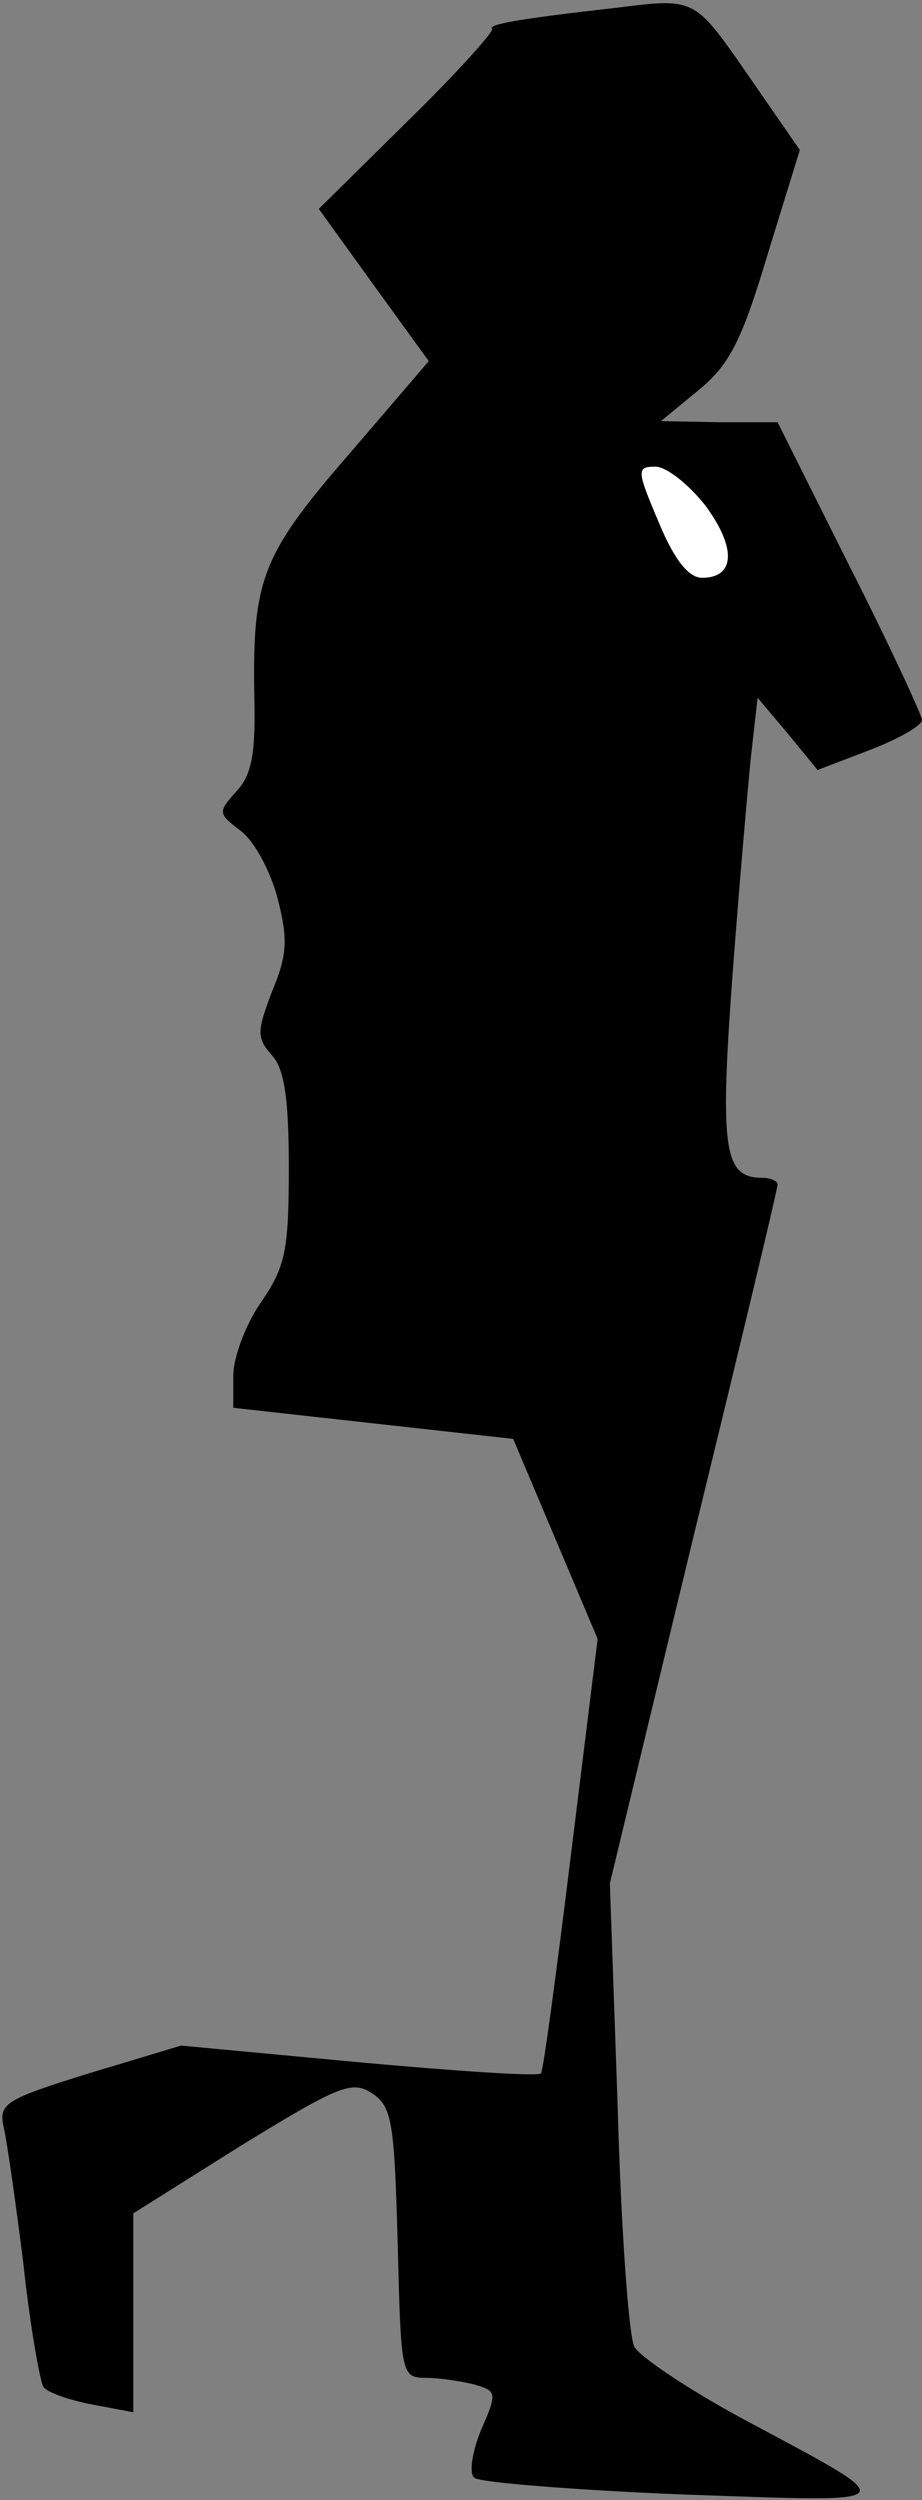 <?xml version="1.0" standalone="no"?>
<!DOCTYPE svg PUBLIC "-//W3C//DTD SVG 20010904//EN"
 "http://www.w3.org/TR/2001/REC-SVG-20010904/DTD/svg10.dtd">
<svg version="1.0" xmlns="http://www.w3.org/2000/svg"
 width="83pt" height="225pt" viewBox="0 0 83 225"
 preserveAspectRatio="xMidYMid meet">
<rect x="0" y="0" width="83" height="225" fill="#808080" stroke="none"/>
<g transform="translate(0,225) scale(0.1,-0.1)"
fill="#000000" stroke="none">
<path fill="#000000" stroke="none" d="M555 2243 c-89 -10 -116 -15 -112 -19
2 -2 -32 -40 -76 -83 l-80 -79 49 -68 50 -69 -72 -84 c-79 -91 -87 -113 -85
-220 1 -48 -2 -68 -16 -83 -17 -19 -17 -20 4 -36 12 -9 27 -37 33 -61 9 -35 9
-50 -5 -83 -14 -37 -14 -42 0 -58 11 -12 15 -39 15 -101 0 -74 -3 -89 -25
-121 -14 -20 -25 -50 -25 -66 l0 -29 126 -14 126 -14 38 -90 38 -90 -24 -194
c-13 -106 -25 -195 -27 -197 -2 -3 -76 2 -164 10 l-160 15 -83 -25 c-74 -23
-81 -27 -77 -47 3 -12 11 -68 18 -124 6 -56 15 -106 18 -111 3 -5 23 -12 44
-16 l37 -7 0 90 0 89 97 61 c88 54 100 59 118 47 18 -12 20 -26 23 -135 3
-117 3 -121 25 -121 12 0 32 -3 44 -6 20 -6 21 -7 6 -41 -8 -20 -11 -39 -6
-43 4 -4 89 -11 188 -15 204 -7 201 -11 52 69 -48 26 -91 55 -96 64 -5 10 -12
107 -15 217 l-7 200 75 311 c42 172 76 314 76 318 0 3 -6 6 -14 6 -34 0 -38
25 -27 177 6 81 14 172 17 202 l6 53 27 -32 27 -33 47 18 c26 10 47 22 47 27
0 4 -29 67 -65 138 l-65 130 -53 0 -52 1 34 28 c28 23 39 45 62 122 l29 94
-47 68 c-48 69 -47 69 -118 60z"/>
<path fill="#ffffff" stroke="none" d="M635 1795 c28 -38 27 -65 -3 -65 -12 0
-25 16 -39 50 -20 47 -20 50 -3 50 10 0 30 -16 45 -35z"/>
</g>
</svg>

